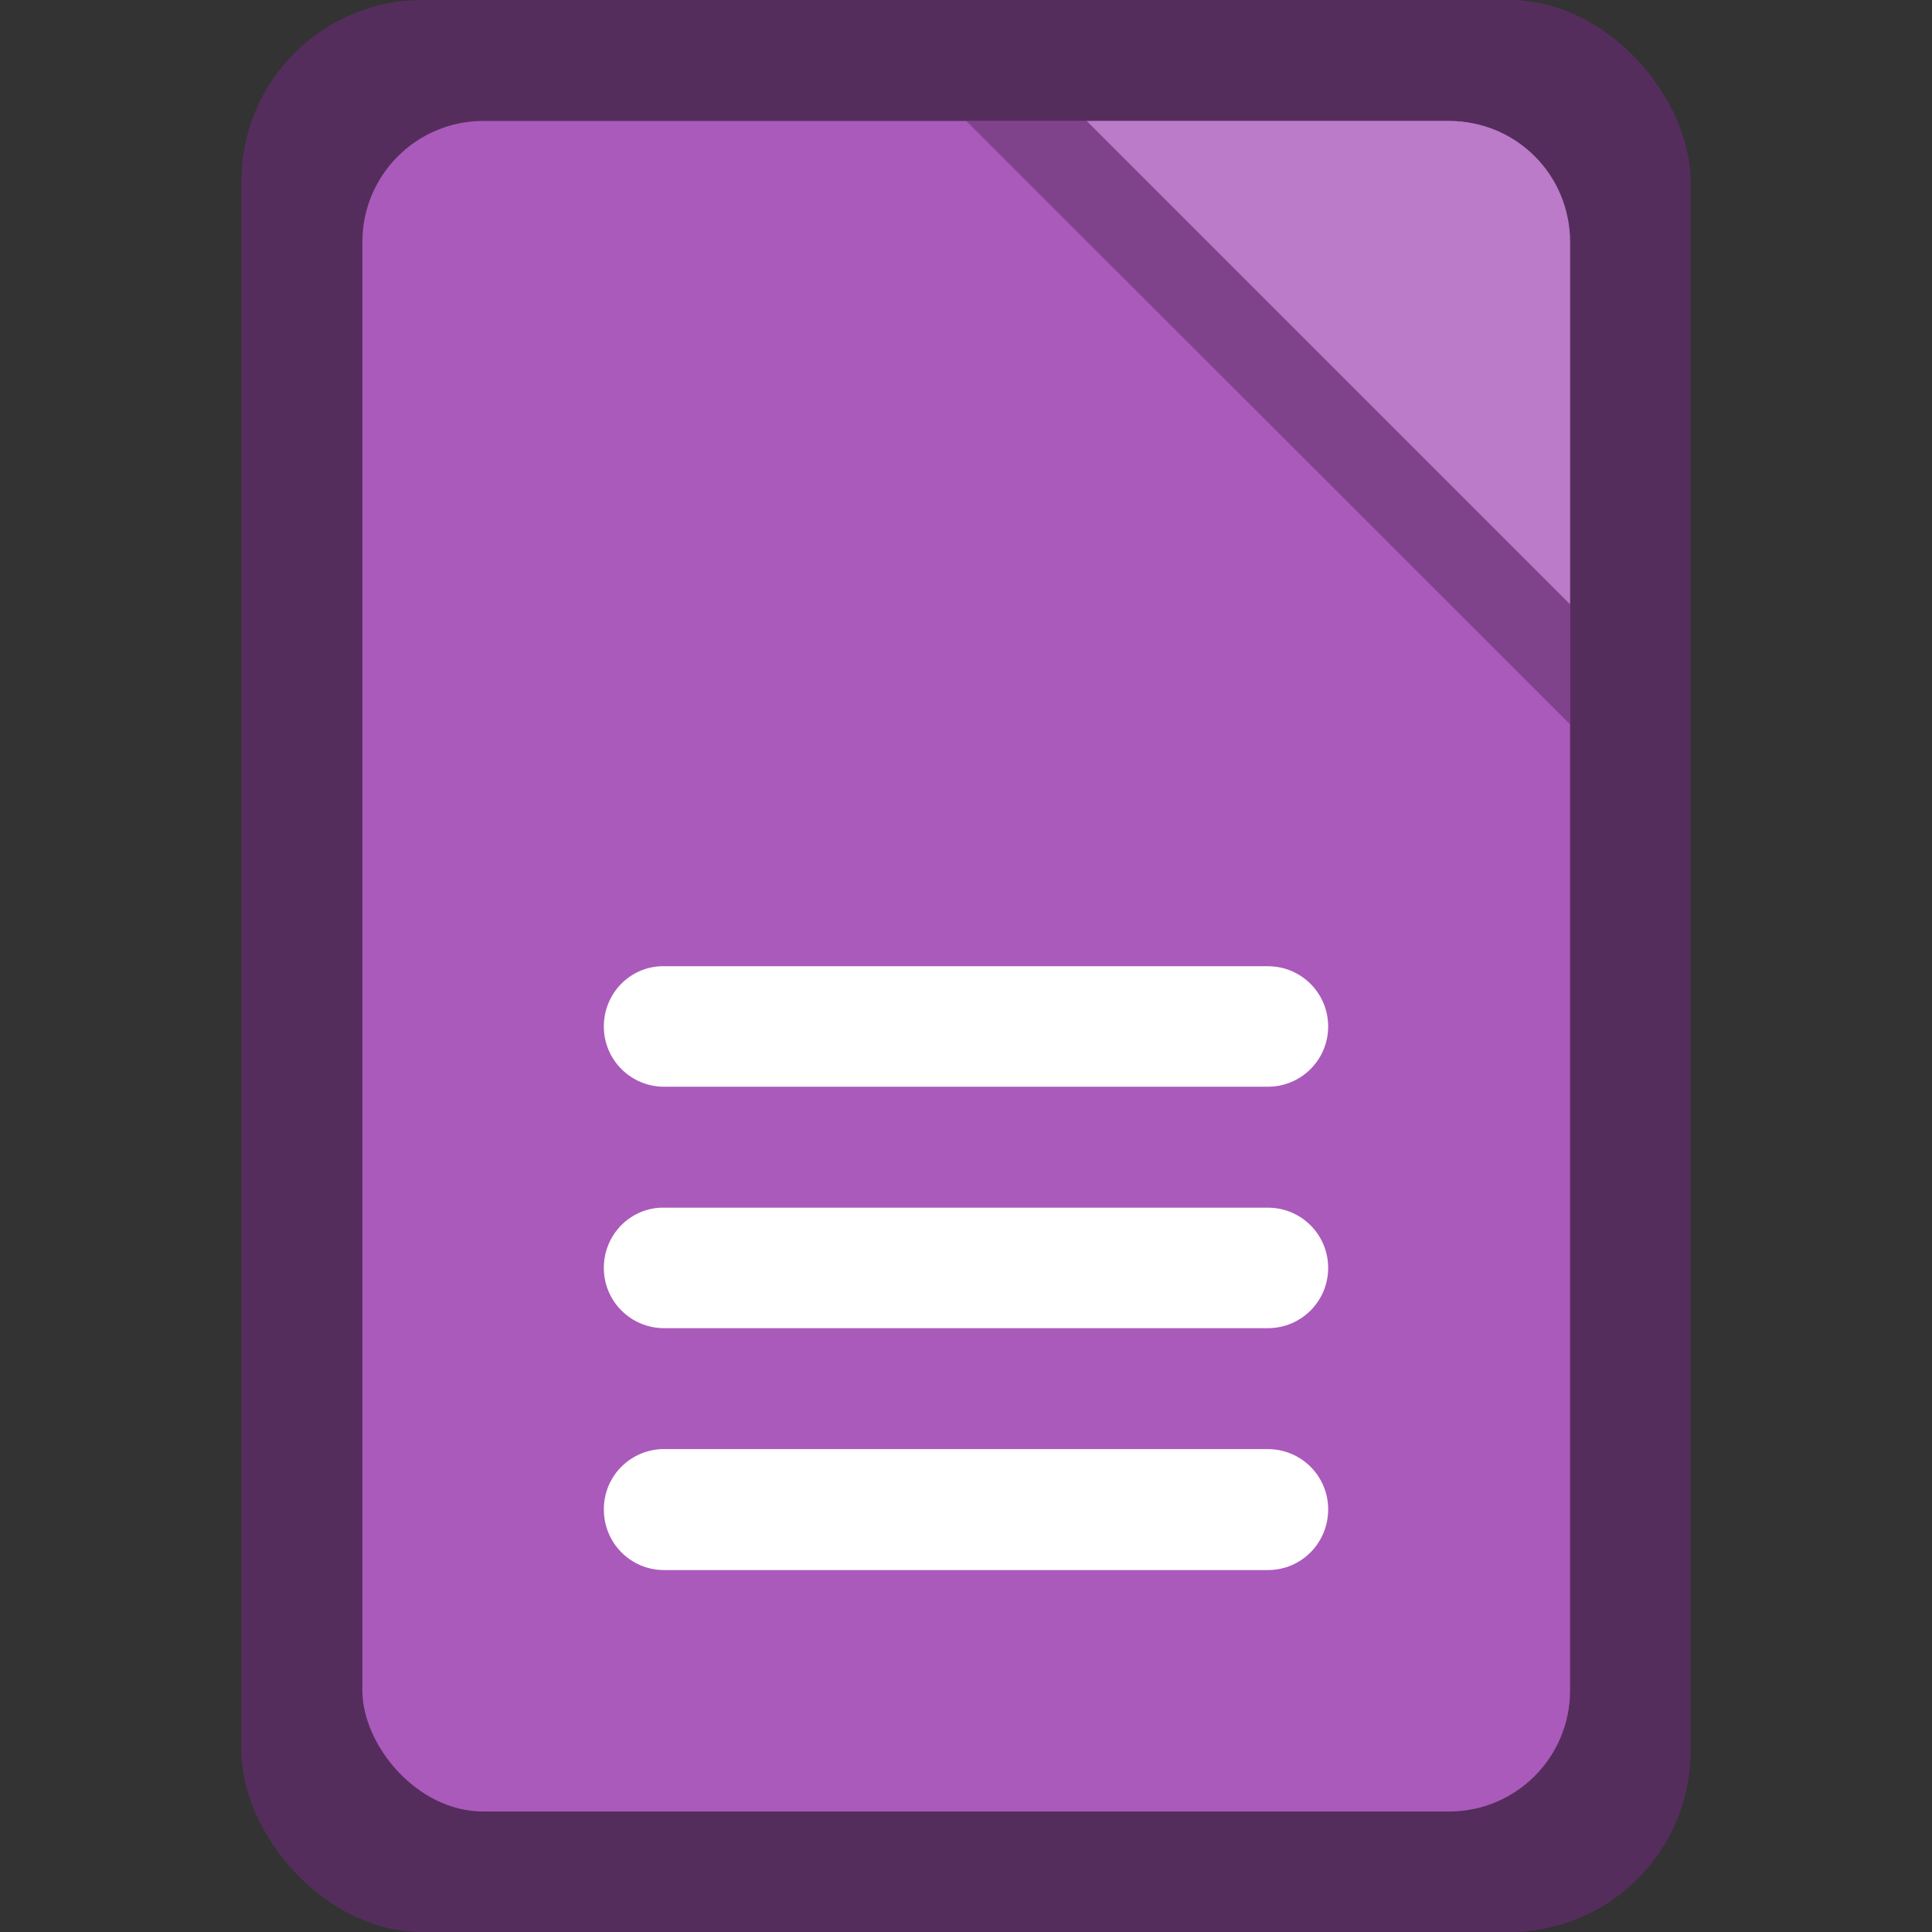 <?xml version="1.0" encoding="UTF-8" standalone="no"?>
<!-- Created with Inkscape (http://www.inkscape.org/) -->

<svg
   width="16"
   height="16"
   viewBox="0 0 4.233 4.233"
   version="1.1"
   id="svg5"
   inkscape:version="1.2 (dc2aedaf03, 2022-05-15)"
   sodipodi:docname="libreoffice-base.svg"
   xmlns:inkscape="http://www.inkscape.org/namespaces/inkscape"
   xmlns:sodipodi="http://sodipodi.sourceforge.net/DTD/sodipodi-0.dtd"
   xmlns="http://www.w3.org/2000/svg"
   xmlns:svg="http://www.w3.org/2000/svg">
  <rect x="0" y="0" width="4.233" height="4.233" fill="#333333" stroke="none"/>
  <sodipodi:namedview
     id="namedview7"
     pagecolor="#ffffff"
     bordercolor="#666666"
     borderopacity="1.0"
     inkscape:pageshadow="2"
     inkscape:pageopacity="0.0"
     inkscape:pagecheckerboard="0"
     inkscape:document-units="px"
     showgrid="false"
     units="px"
     height="48px"
     inkscape:zoom="51.625"
     inkscape:cx="8"
     inkscape:cy="8"
     inkscape:window-width="1920"
     inkscape:window-height="1009"
     inkscape:window-x="0"
     inkscape:window-y="0"
     inkscape:window-maximized="1"
     inkscape:current-layer="svg5"
     inkscape:showpageshadow="2"
     inkscape:deskcolor="#d1d1d1"
     inkscape:lockguides="true" />
  <defs
     id="defs2" />
  <rect
     style="fill:#552d5d;fill-opacity:1;stroke-width:0.265"
     id="rect2908"
     width="3.175"
     height="4.233"
     x="0.529"
     y="0"
     ry="0.397" />
  <rect
     style="fill:#aa5abb;stroke-width:0.265;fill-opacity:1"
     id="rect2578"
     width="2.646"
     height="3.704"
     x="0.794"
     y="0.265"
     ry="0.265" />
  <path
     d="m 2.117,0.265 h 1.058 c 0.147,0 0.265,0.118 0.265,0.265 V 1.587 Z"
     style="opacity:0.5;fill:#552d5d;fill-opacity:1;stroke-width:0.265"
     id="path2956"
     sodipodi:nodetypes="csscc" />
  <path
     d="M 2.381,0.265 H 3.175 c 0.147,0 0.265,0.118 0.265,0.265 v 0.794"
     style="fill:#bb7bc9;fill-opacity:1;stroke-width:0.265"
     id="path3166" />
  <path
     id="rect4069"
     style="fill:#ffffff;fill-opacity:1;stroke-width:0.529"
     d="M 1.448 2.117 C 1.378 2.12 1.323 2.178 1.323 2.249 C 1.323 2.322 1.382 2.381 1.455 2.381 L 2.778 2.381 C 2.851 2.381 2.91 2.322 2.91 2.249 C 2.91 2.176 2.851 2.117 2.778 2.117 L 1.455 2.117 C 1.453 2.117 1.451 2.117 1.448 2.117 z M 1.448 2.646 C 1.378 2.649 1.323 2.707 1.323 2.778 C 1.323 2.851 1.382 2.91 1.455 2.91 L 2.778 2.91 C 2.851 2.91 2.91 2.851 2.91 2.778 C 2.91 2.705 2.851 2.646 2.778 2.646 L 1.455 2.646 C 1.453 2.646 1.451 2.646 1.448 2.646 z M 1.448 3.175 C 1.378 3.179 1.323 3.236 1.323 3.307 C 1.323 3.381 1.382 3.44 1.455 3.44 L 2.778 3.44 C 2.851 3.44 2.91 3.381 2.91 3.307 C 2.91 3.234 2.851 3.175 2.778 3.175 L 1.455 3.175 C 1.453 3.175 1.451 3.175 1.448 3.175 z " />
</svg>
